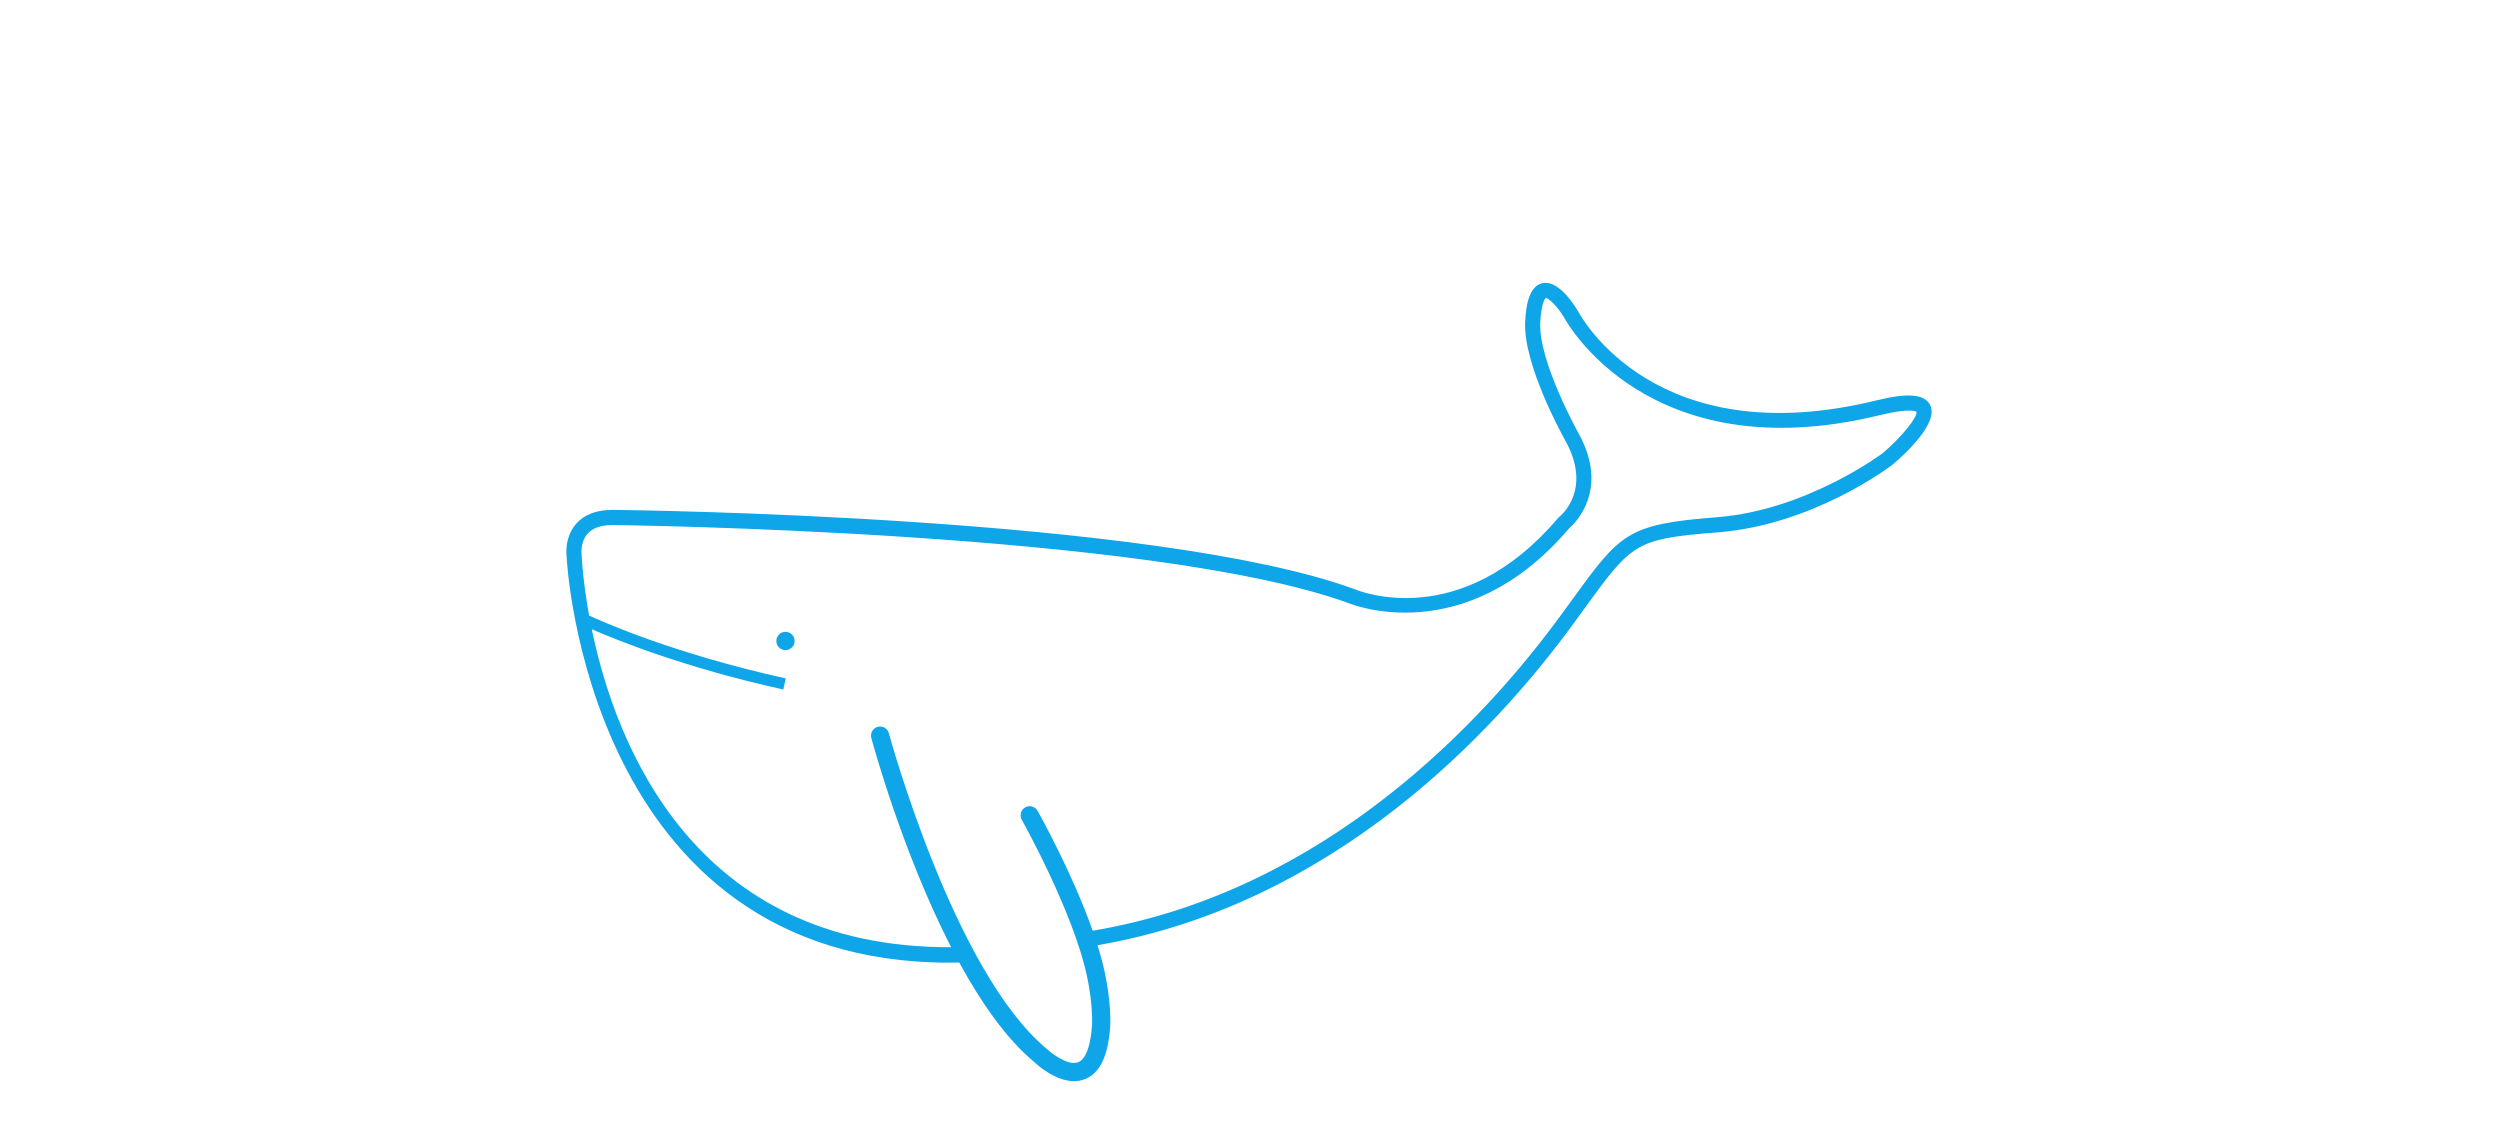 <svg xmlns="http://www.w3.org/2000/svg" version="1.1" xmlns:xlink="http://www.w3.org/1999/xlink" xmlns:svgjs="http://svgjs.dev/svgjs" width="1000" height="450" viewBox="0 0 1000 550">
	<rect width="1000" height="550" fill="#ffffff">
	</rect>
	<g transform="matrix(0.834,0,0,0.834,82.495,101.057)">
		<svg viewBox="0 0 396 260" data-background-color="#ffffff" preserveAspectRatio="xMidYMid meet" height="656" width="1000" xmlns="http://www.w3.org/2000/svg" xmlns:xlink="http://www.w3.org/1999/xlink">
			<g id="tight-bounds" transform="matrix(1,0,0,1,0.24,0.186)">
				<svg viewBox="0 0 395.52 259.628" height="259.628" width="395.52">
					<g>
						<svg viewBox="0 0 395.52 259.628" height="259.628" width="395.52">
							<g transform="matrix(1,0,0,1,39.161,0)">
								<svg viewBox="0 0 317.199 185.475" height="220.475" width="317.199">
									<g>
										<svg xmlns="http://www.w3.org/2000/svg" xmlns:xlink="http://www.w3.org/1999/xlink" version="1.1" x="0" y="0" viewBox="4.871 21.049 90.156 52.717" enable-background="new 0 0 100 100" xml:space="preserve" height="185.475" width="317.199" class="icon-icon-0" data-fill-palette-color="accent" id="icon-0">
											<path fill="#0ea5e9" d="M94.925 29.111c-0.368-0.716-1.452-0.811-3.523-0.303-14.604 3.584-19.534-5.518-19.752-5.931-0.288-0.487-1.327-2.051-2.34-1.801-0.893 0.218-1.068 1.538-1.122 2.511-0.162 2.888 2.603 7.8 2.714 7.996 1.699 3.185-0.378 4.856-0.465 4.924l-0.078 0.075c-6.434 7.581-13.154 4.818-13.463 4.687-13.209-4.807-47.514-5.211-48.973-5.226-1.068 0-1.881 0.312-2.414 0.927-0.789 0.91-0.625 2.129-0.623 2.13C4.896 39.372 6.24 65.941 30.16 65.941c0.215 0 0.436-0.006 0.655-0.01 1.445 2.648 3.119 5.054 4.978 6.593 0.154 0.146 1.348 1.242 2.604 1.242 0.237 0 0.477-0.039 0.711-0.13 0.999-0.39 1.548-1.534 1.679-3.504 0.003-0.061 0.083-1.516-0.373-3.606-0.122-0.56-0.282-1.144-0.467-1.737C55.692 62.087 66.31 50.464 71.26 43.714l0.813-1.117c3.183-4.381 3.374-4.643 8.854-5.073 6.238-0.489 11.289-4.289 11.522-4.468C93.391 32.254 95.515 30.261 94.925 29.111zM91.822 32.279c-0.05 0.038-5.026 3.783-10.974 4.249-5.939 0.466-6.354 1.037-9.584 5.482l-0.812 1.113c-4.876 6.649-15.342 18.118-30.824 20.71-1.346-3.823-3.523-7.715-3.637-7.916-0.163-0.29-0.529-0.394-0.817-0.229-0.289 0.162-0.391 0.528-0.229 0.816 0.034 0.06 3.371 6.021 4.296 10.277 0.417 1.917 0.348 3.268 0.348 3.275-0.093 1.392-0.418 2.265-0.917 2.46-0.655 0.257-1.73-0.557-2.084-0.89-6.123-5.072-10.376-20.676-10.418-20.833-0.086-0.321-0.416-0.509-0.735-0.424-0.32 0.086-0.51 0.416-0.424 0.735 0.119 0.441 2.066 7.579 5.27 13.817C13.284 64.998 8.108 51.476 6.55 43.92c1.561 0.687 6.093 2.538 12.649 3.983l0.161-0.732c-7.473-1.648-12.275-3.82-12.986-4.152-0.4-2.206-0.483-3.75-0.494-4.01-0.001-0.008-0.102-0.825 0.383-1.384 0.335-0.386 0.893-0.582 1.654-0.582 0.354 0.003 35.587 0.417 48.608 5.155 0.076 0.032 7.649 3.187 14.568-4.938 0.377-0.325 2.639-2.494 0.684-6.159-0.027-0.048-2.737-4.863-2.592-7.458 0.077-1.386 0.361-1.594 0.356-1.595 0.001 0 0.003 0 0.004 0 0.204 0 0.8 0.592 1.229 1.313 0.053 0.103 5.466 10.191 20.864 6.418 2.01-0.492 2.382-0.219 2.392-0.219C94.117 29.913 93.033 31.243 91.822 32.279zM19.946 44.7c0 0.334-0.27 0.604-0.604 0.604-0.333 0-0.604-0.27-0.604-0.604 0-0.333 0.27-0.604 0.604-0.604C19.676 44.097 19.946 44.367 19.946 44.7z" data-fill-palette-color="accent">
											</path>
										</svg>
									</g>
								</svg>
							</g>
							<g>
							</g>
						</svg>
					</g>
					<defs>
					</defs>
				</svg>
			</g>
		</svg>
	</g>
</svg>

